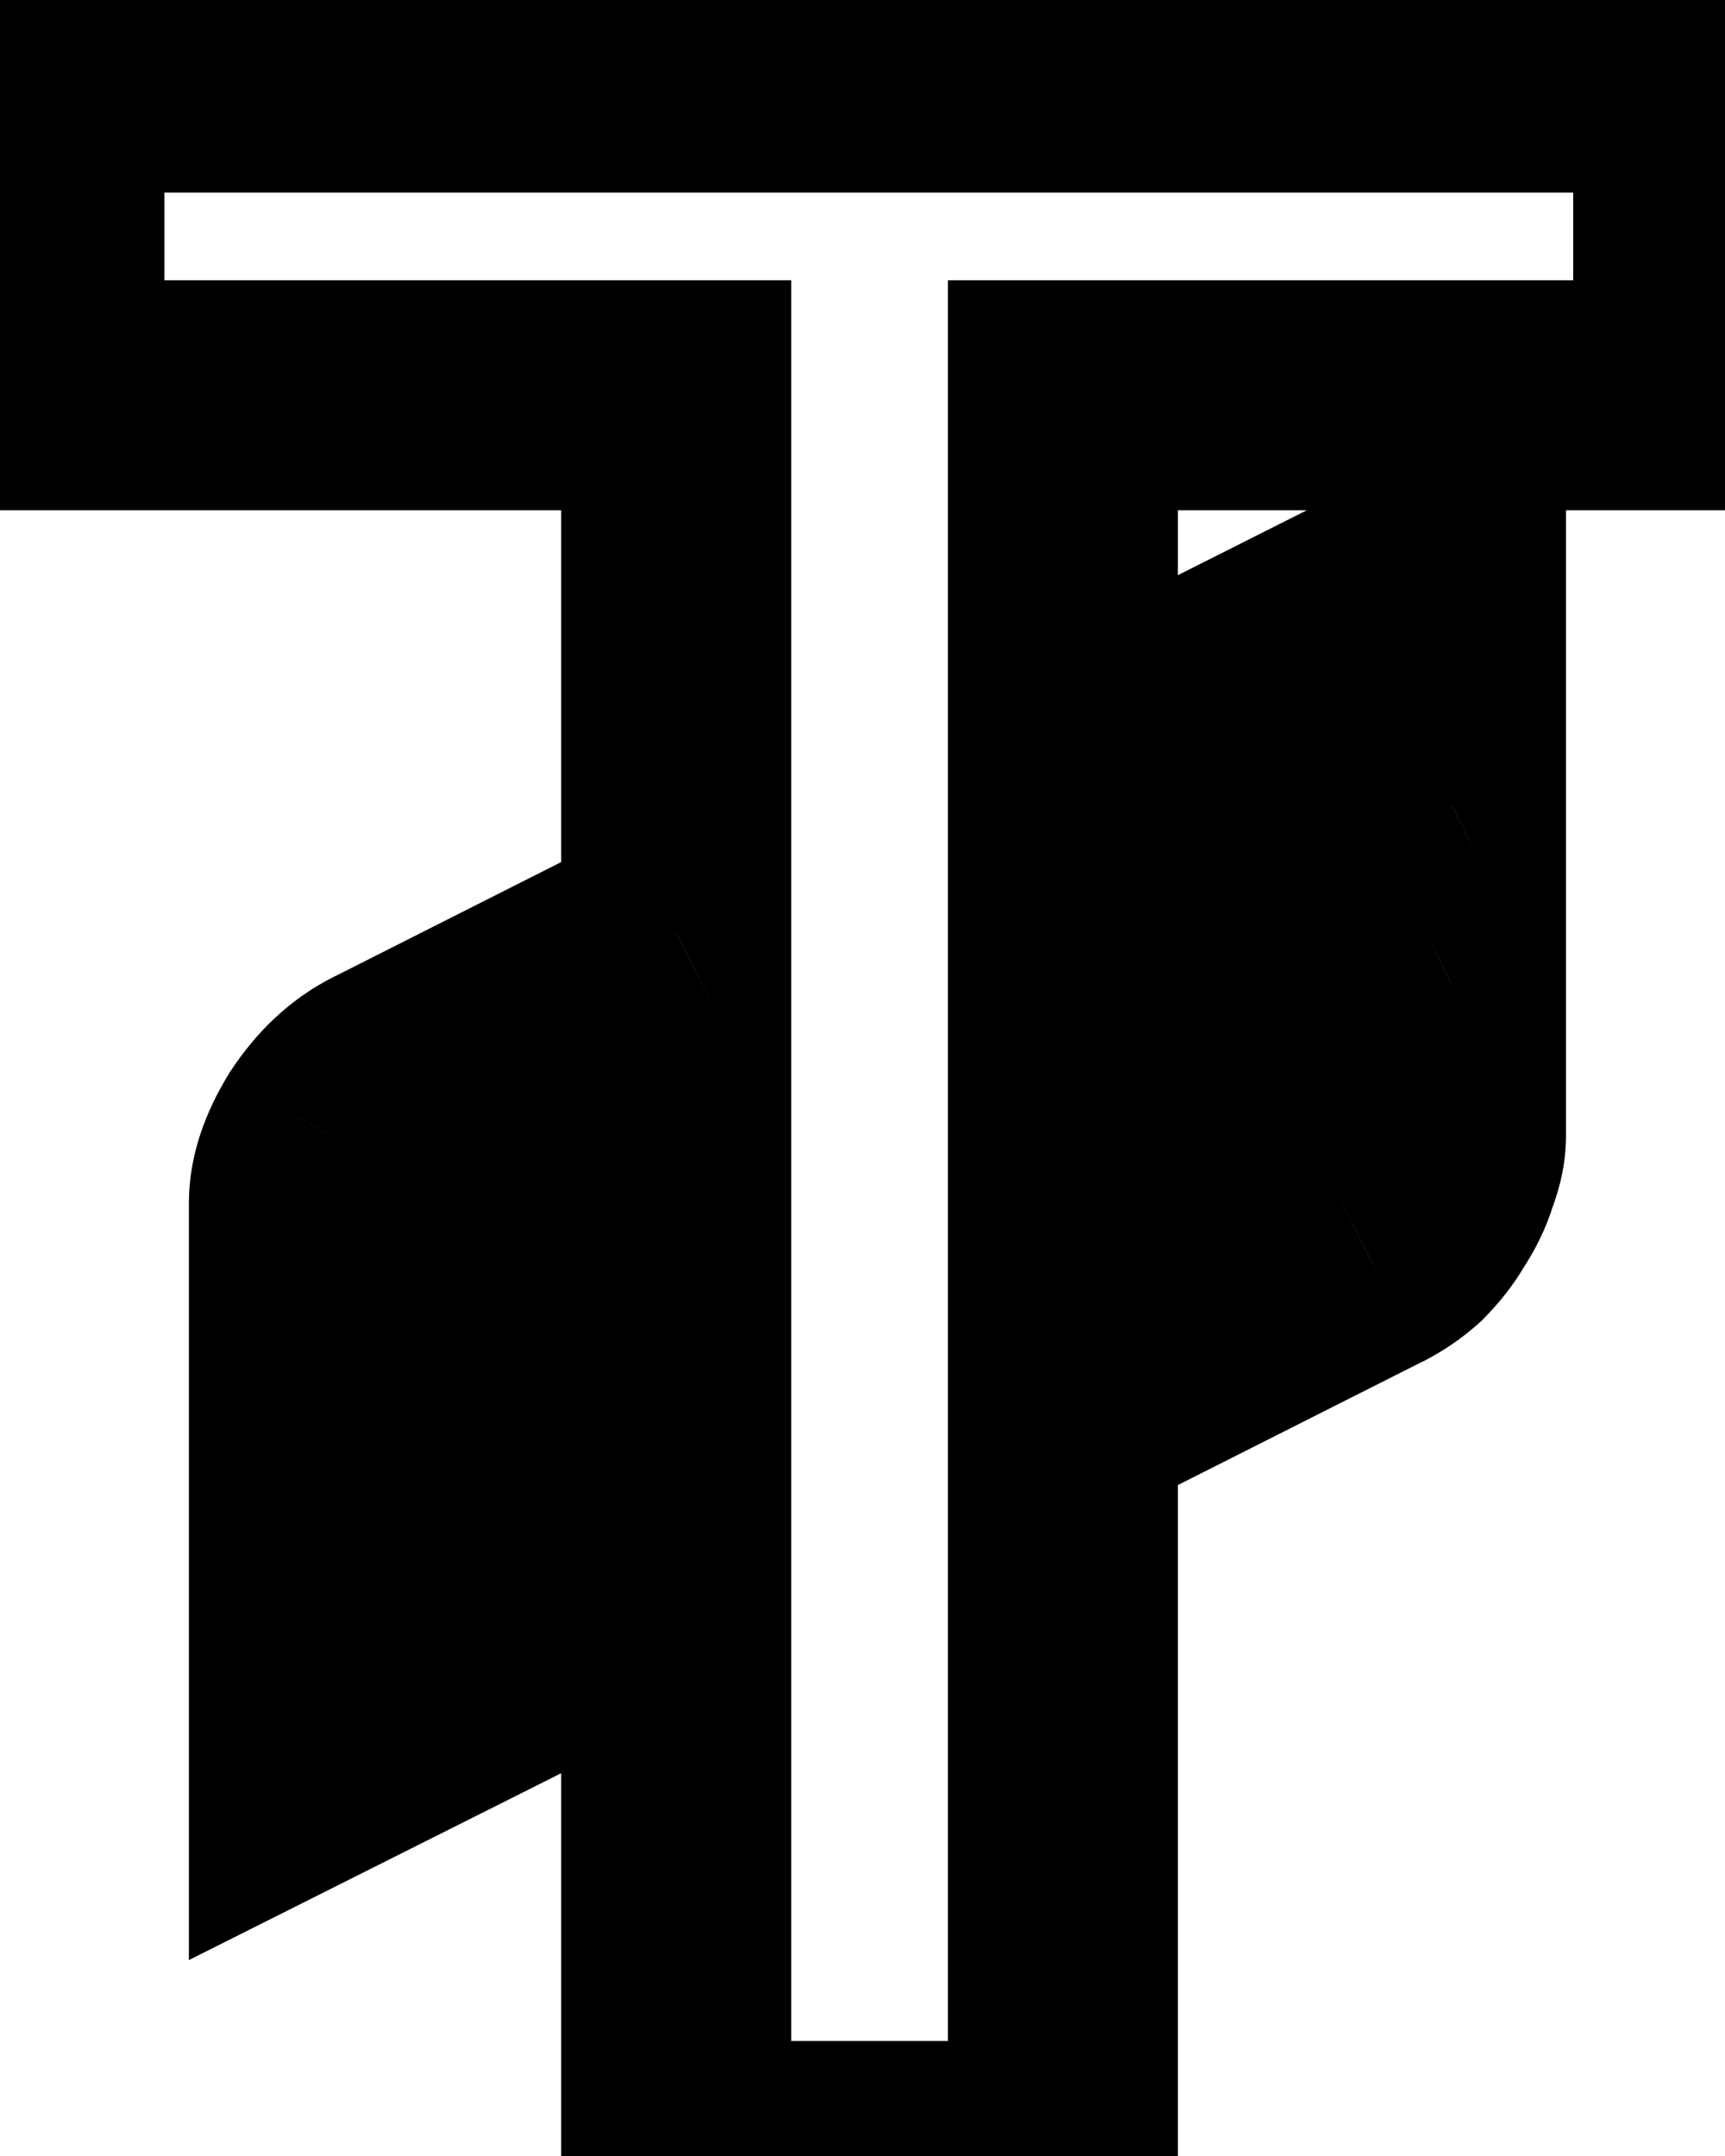 <svg width="12" height="15" viewBox="0 0 12 15" fill="none" xmlns="http://www.w3.org/2000/svg">
<path d="M7.394 2.75V1.95H6.594V2.75H7.394ZM7.394 5.3H6.594V6.599L7.754 6.014L7.394 5.3ZM10.094 3.94H10.894V2.641L9.734 3.226L10.094 3.94ZM10.094 5.59L10.451 6.306L10.894 6.084V5.59H10.094ZM7.394 6.94L7.036 6.224L6.594 6.446V6.94H7.394ZM7.394 8.19H6.594V9.484L7.752 8.906L7.394 8.19ZM10.094 6.84H10.894V5.546L9.736 6.124L10.094 6.84ZM10.044 8.14L9.297 7.853L9.287 7.878L9.279 7.905L10.044 8.14ZM9.924 8.39L9.258 7.946L9.245 7.966L9.233 7.987L9.924 8.39ZM9.754 8.61L10.289 9.205L10.305 9.191L10.319 9.176L9.754 8.61ZM9.534 8.76L9.176 8.044L9.173 8.046L9.534 8.76ZM7.394 9.84L7.033 9.126L6.594 9.348V9.84H7.394ZM7.394 15V15.8H8.194V15H7.394ZM4.704 15H3.904V15.8H4.704V15ZM4.704 11.04H5.504V9.743L4.345 10.325L4.704 11.04ZM2.114 12.34H1.314V13.637L2.473 13.055L2.114 12.34ZM2.114 10.69L1.755 9.975L1.314 10.196V10.69H2.114ZM4.704 9.39L5.063 10.105L5.504 9.884V9.39H4.704ZM4.704 8.13H5.504V6.833L4.345 7.415L4.704 8.13ZM2.114 9.43H1.314V10.727L2.473 10.145L2.114 9.43ZM2.274 7.89L1.604 7.452L1.598 7.461L1.592 7.471L2.274 7.89ZM2.684 7.51L3.042 8.226L3.044 8.224L2.684 7.51ZM4.704 6.49L5.064 7.204L5.504 6.982V6.49H4.704ZM4.704 2.75H5.504V1.95H4.704V2.75ZM0.344 2.75H-0.456V3.55H0.344V2.75ZM0.344 0.54V-0.26H-0.456V0.54H0.344ZM11.744 0.54H12.544V-0.26H11.744V0.54ZM11.744 2.75V3.55H12.544V2.75H11.744ZM6.594 2.75V5.3H8.194V2.75H6.594ZM7.754 6.014L10.454 4.654L9.734 3.226L7.034 4.586L7.754 6.014ZM9.294 3.94V5.59H10.894V3.94H9.294ZM9.736 4.874L7.036 6.224L7.752 7.656L10.451 6.306L9.736 4.874ZM6.594 6.94V8.19H8.194V6.94H6.594ZM7.752 8.906L10.451 7.556L9.736 6.124L7.036 7.474L7.752 8.906ZM9.294 6.84V7.9H10.894V6.84H9.294ZM9.294 7.9C9.294 7.853 9.304 7.834 9.297 7.853L10.79 8.427C10.85 8.272 10.894 8.094 10.894 7.9H9.294ZM9.279 7.905C9.277 7.913 9.271 7.927 9.258 7.946L10.589 8.834C10.683 8.693 10.758 8.54 10.808 8.375L9.279 7.905ZM9.233 7.987C9.221 8.006 9.207 8.025 9.188 8.044L10.319 9.176C10.434 9.061 10.533 8.934 10.615 8.793L9.233 7.987ZM9.219 8.015C9.205 8.027 9.191 8.037 9.176 8.044L9.892 9.476C10.036 9.403 10.169 9.313 10.289 9.205L9.219 8.015ZM9.173 8.046L7.033 9.126L7.754 10.554L9.894 9.474L9.173 8.046ZM6.594 9.84V15H8.194V9.84H6.594ZM7.394 14.2H4.704V15.8H7.394V14.2ZM5.504 15V11.04H3.904V15H5.504ZM4.345 10.325L1.755 11.625L2.473 13.055L5.063 11.755L4.345 10.325ZM2.914 12.34V10.69H1.314V12.34H2.914ZM2.473 11.405L5.063 10.105L4.345 8.675L1.755 9.975L2.473 11.405ZM5.504 9.39V8.13H3.904V9.39H5.504ZM4.345 7.415L1.755 8.715L2.473 10.145L5.063 8.845L4.345 7.415ZM2.914 9.43V8.37H1.314V9.43H2.914ZM2.914 8.37C2.914 8.394 2.909 8.403 2.913 8.393C2.916 8.382 2.928 8.354 2.955 8.309L1.592 7.471C1.437 7.723 1.314 8.029 1.314 8.37H2.914ZM2.943 8.328C2.992 8.254 3.027 8.233 3.042 8.226L2.326 6.794C2.02 6.947 1.783 7.179 1.604 7.452L2.943 8.328ZM3.044 8.224L5.064 7.204L4.343 5.776L2.323 6.796L3.044 8.224ZM5.504 6.49V2.75H3.904V6.49H5.504ZM4.704 1.95H0.344V3.55H4.704V1.95ZM1.144 2.75V0.54H-0.456V2.75H1.144ZM0.344 1.34H11.744V-0.26H0.344V1.34ZM10.944 0.54V2.75H12.544V0.54H10.944ZM11.744 1.95H7.394V3.55H11.744V1.95Z" fill="black"/>
</svg>
